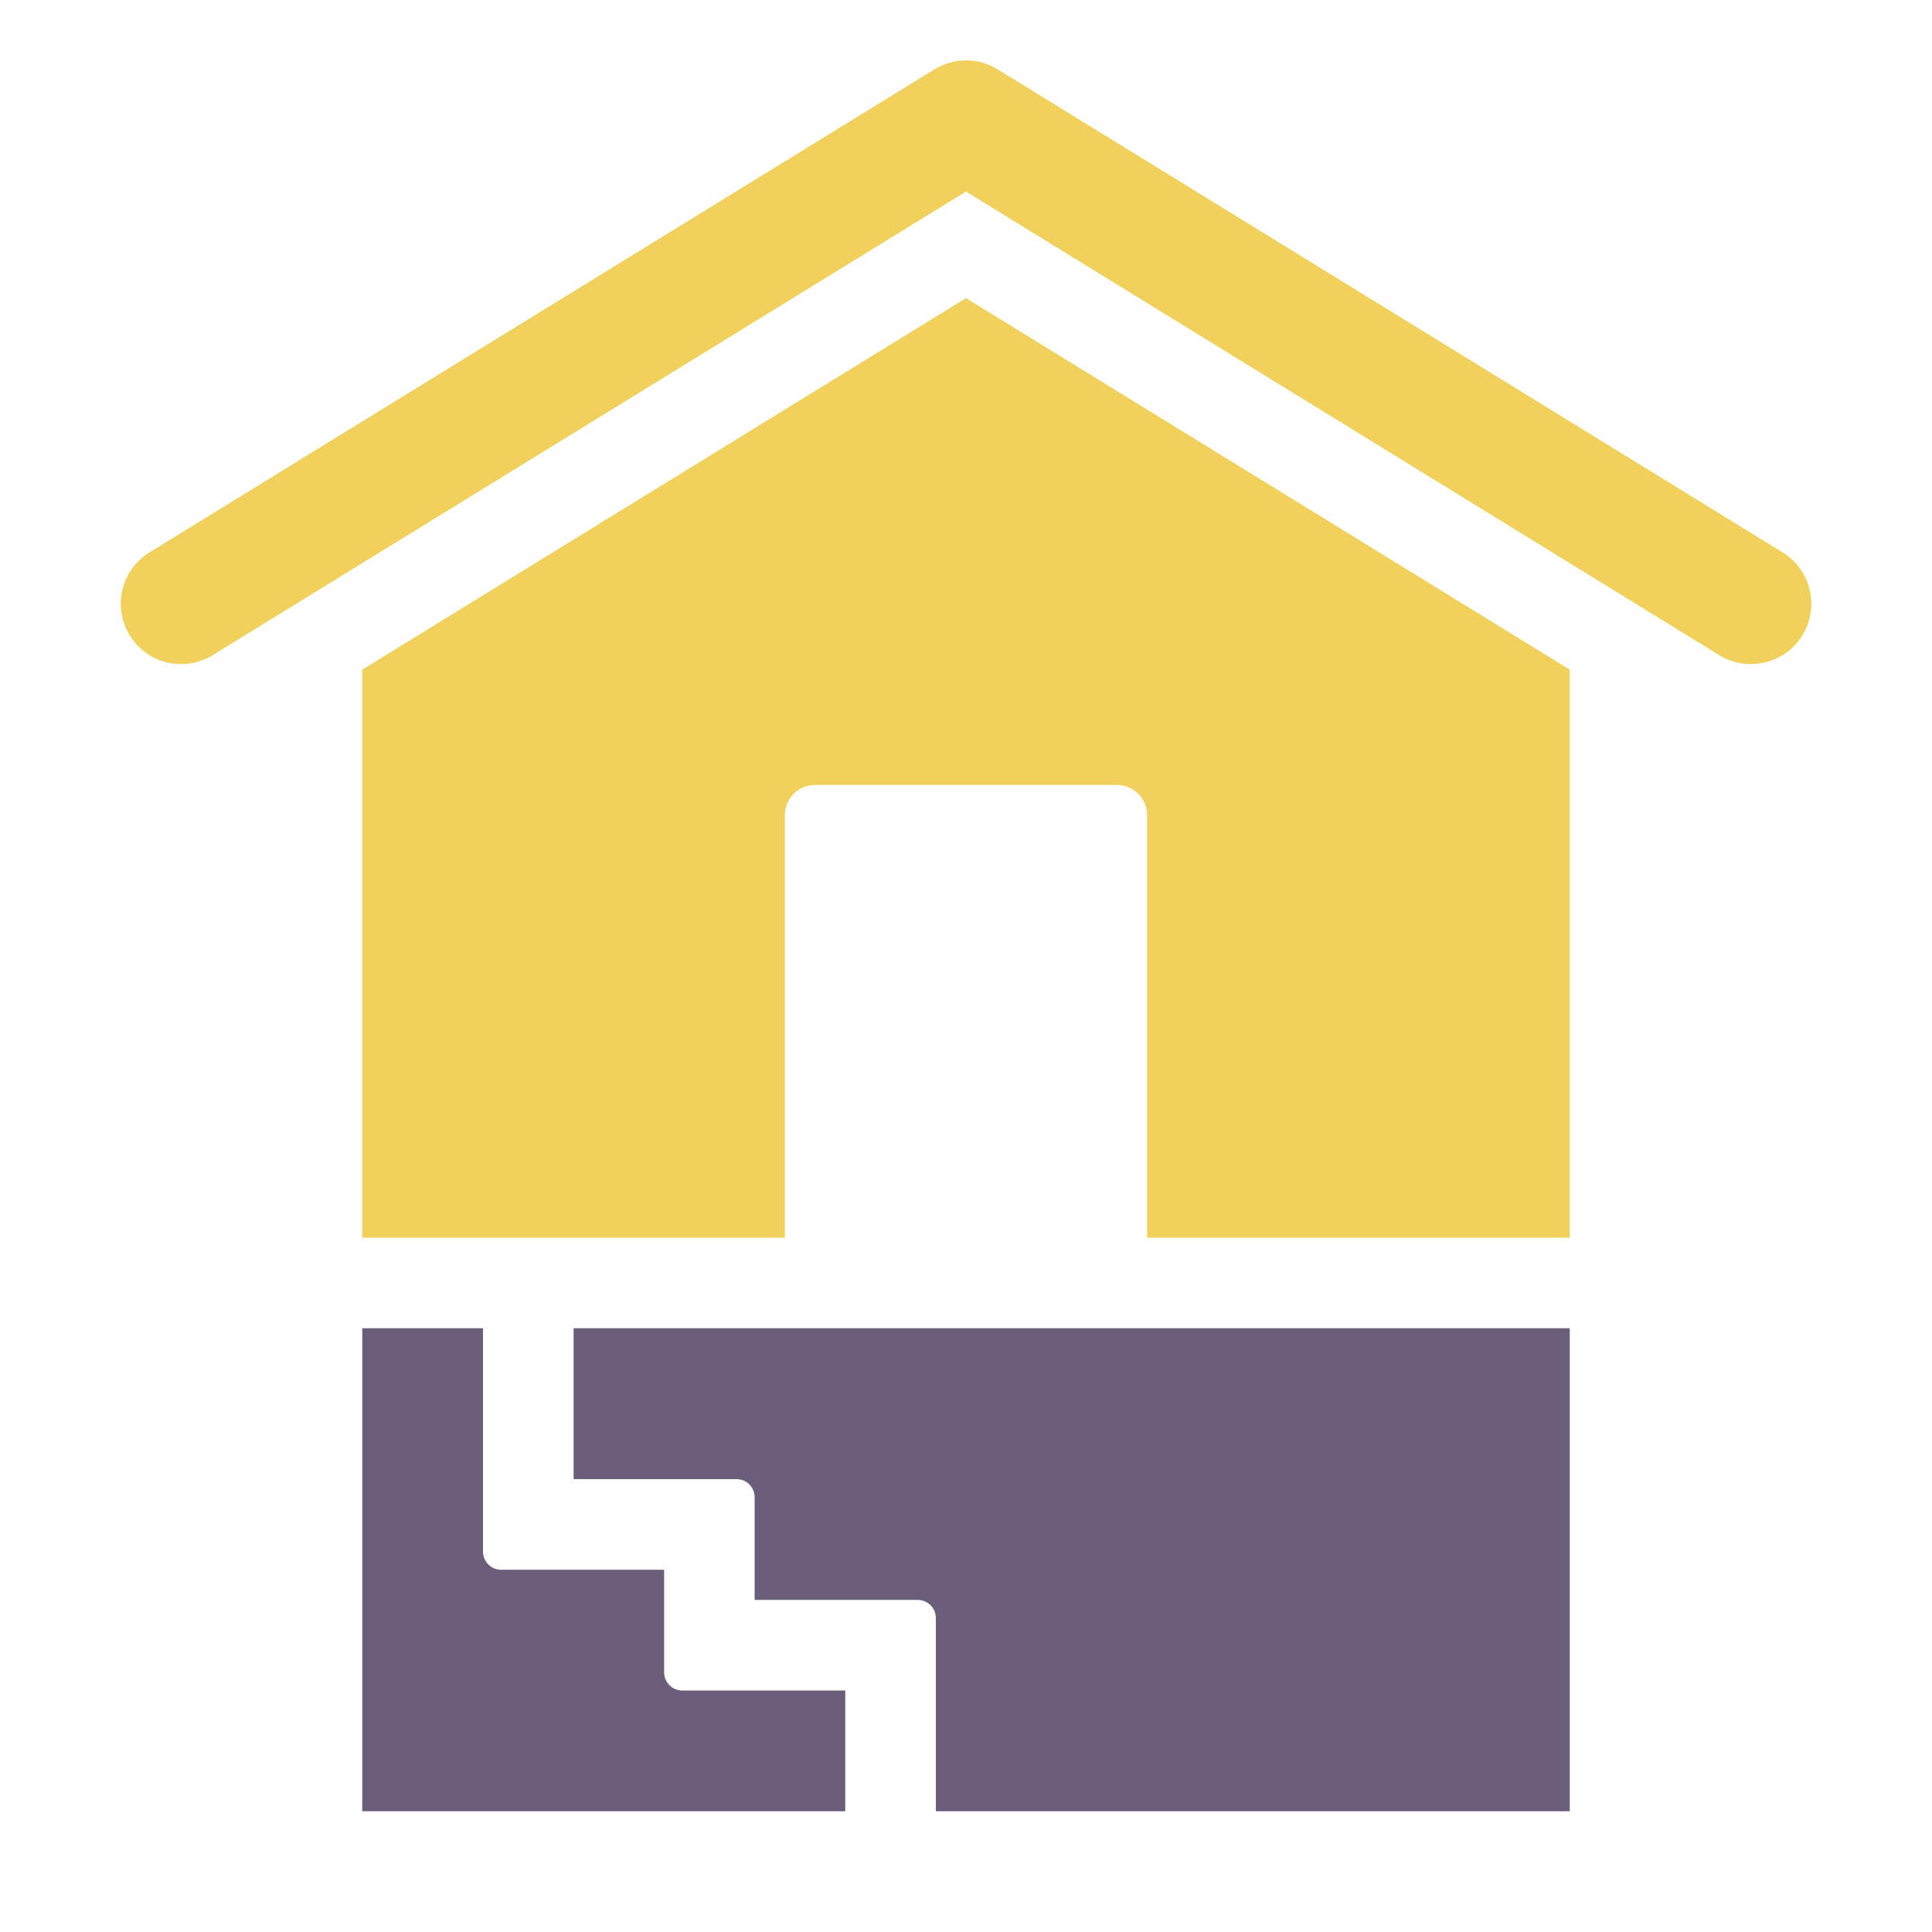 <svg width="20" height="20" viewBox="0 0 20 20" fill="none" xmlns="http://www.w3.org/2000/svg">
<path d="M17.797 6.782L10 1.983L2.202 6.782C1.908 6.963 1.523 6.872 1.343 6.577C1.162 6.283 1.254 5.898 1.548 5.718L9.673 0.718C9.874 0.594 10.127 0.594 10.328 0.718L18.453 5.718C18.747 5.899 18.839 6.283 18.658 6.577C18.476 6.873 18.089 6.962 17.797 6.782Z" fill="#F1D15B"/>
<path d="M16.25 6.932V12.813H11.875V8.438C11.875 8.266 11.735 8.126 11.562 8.126H8.438C8.265 8.126 8.125 8.266 8.125 8.438V12.813H3.75V6.932L10 3.086L16.25 6.932Z" fill="#F1D15B"/>
<path d="M16.25 13.75V18.75H9.688V16.75C9.688 16.646 9.604 16.562 9.5 16.562H7.812V15.5C7.812 15.396 7.729 15.312 7.625 15.312H5.938V13.75H16.25Z" fill="#6B5E7A"/>
<path d="M8.75 18.75H3.75V13.75H5V16.062C5 16.166 5.084 16.25 5.188 16.25H6.875V17.312C6.875 17.416 6.959 17.5 7.062 17.5H8.75V18.75Z" fill="#6B5E7A"/>
</svg>
